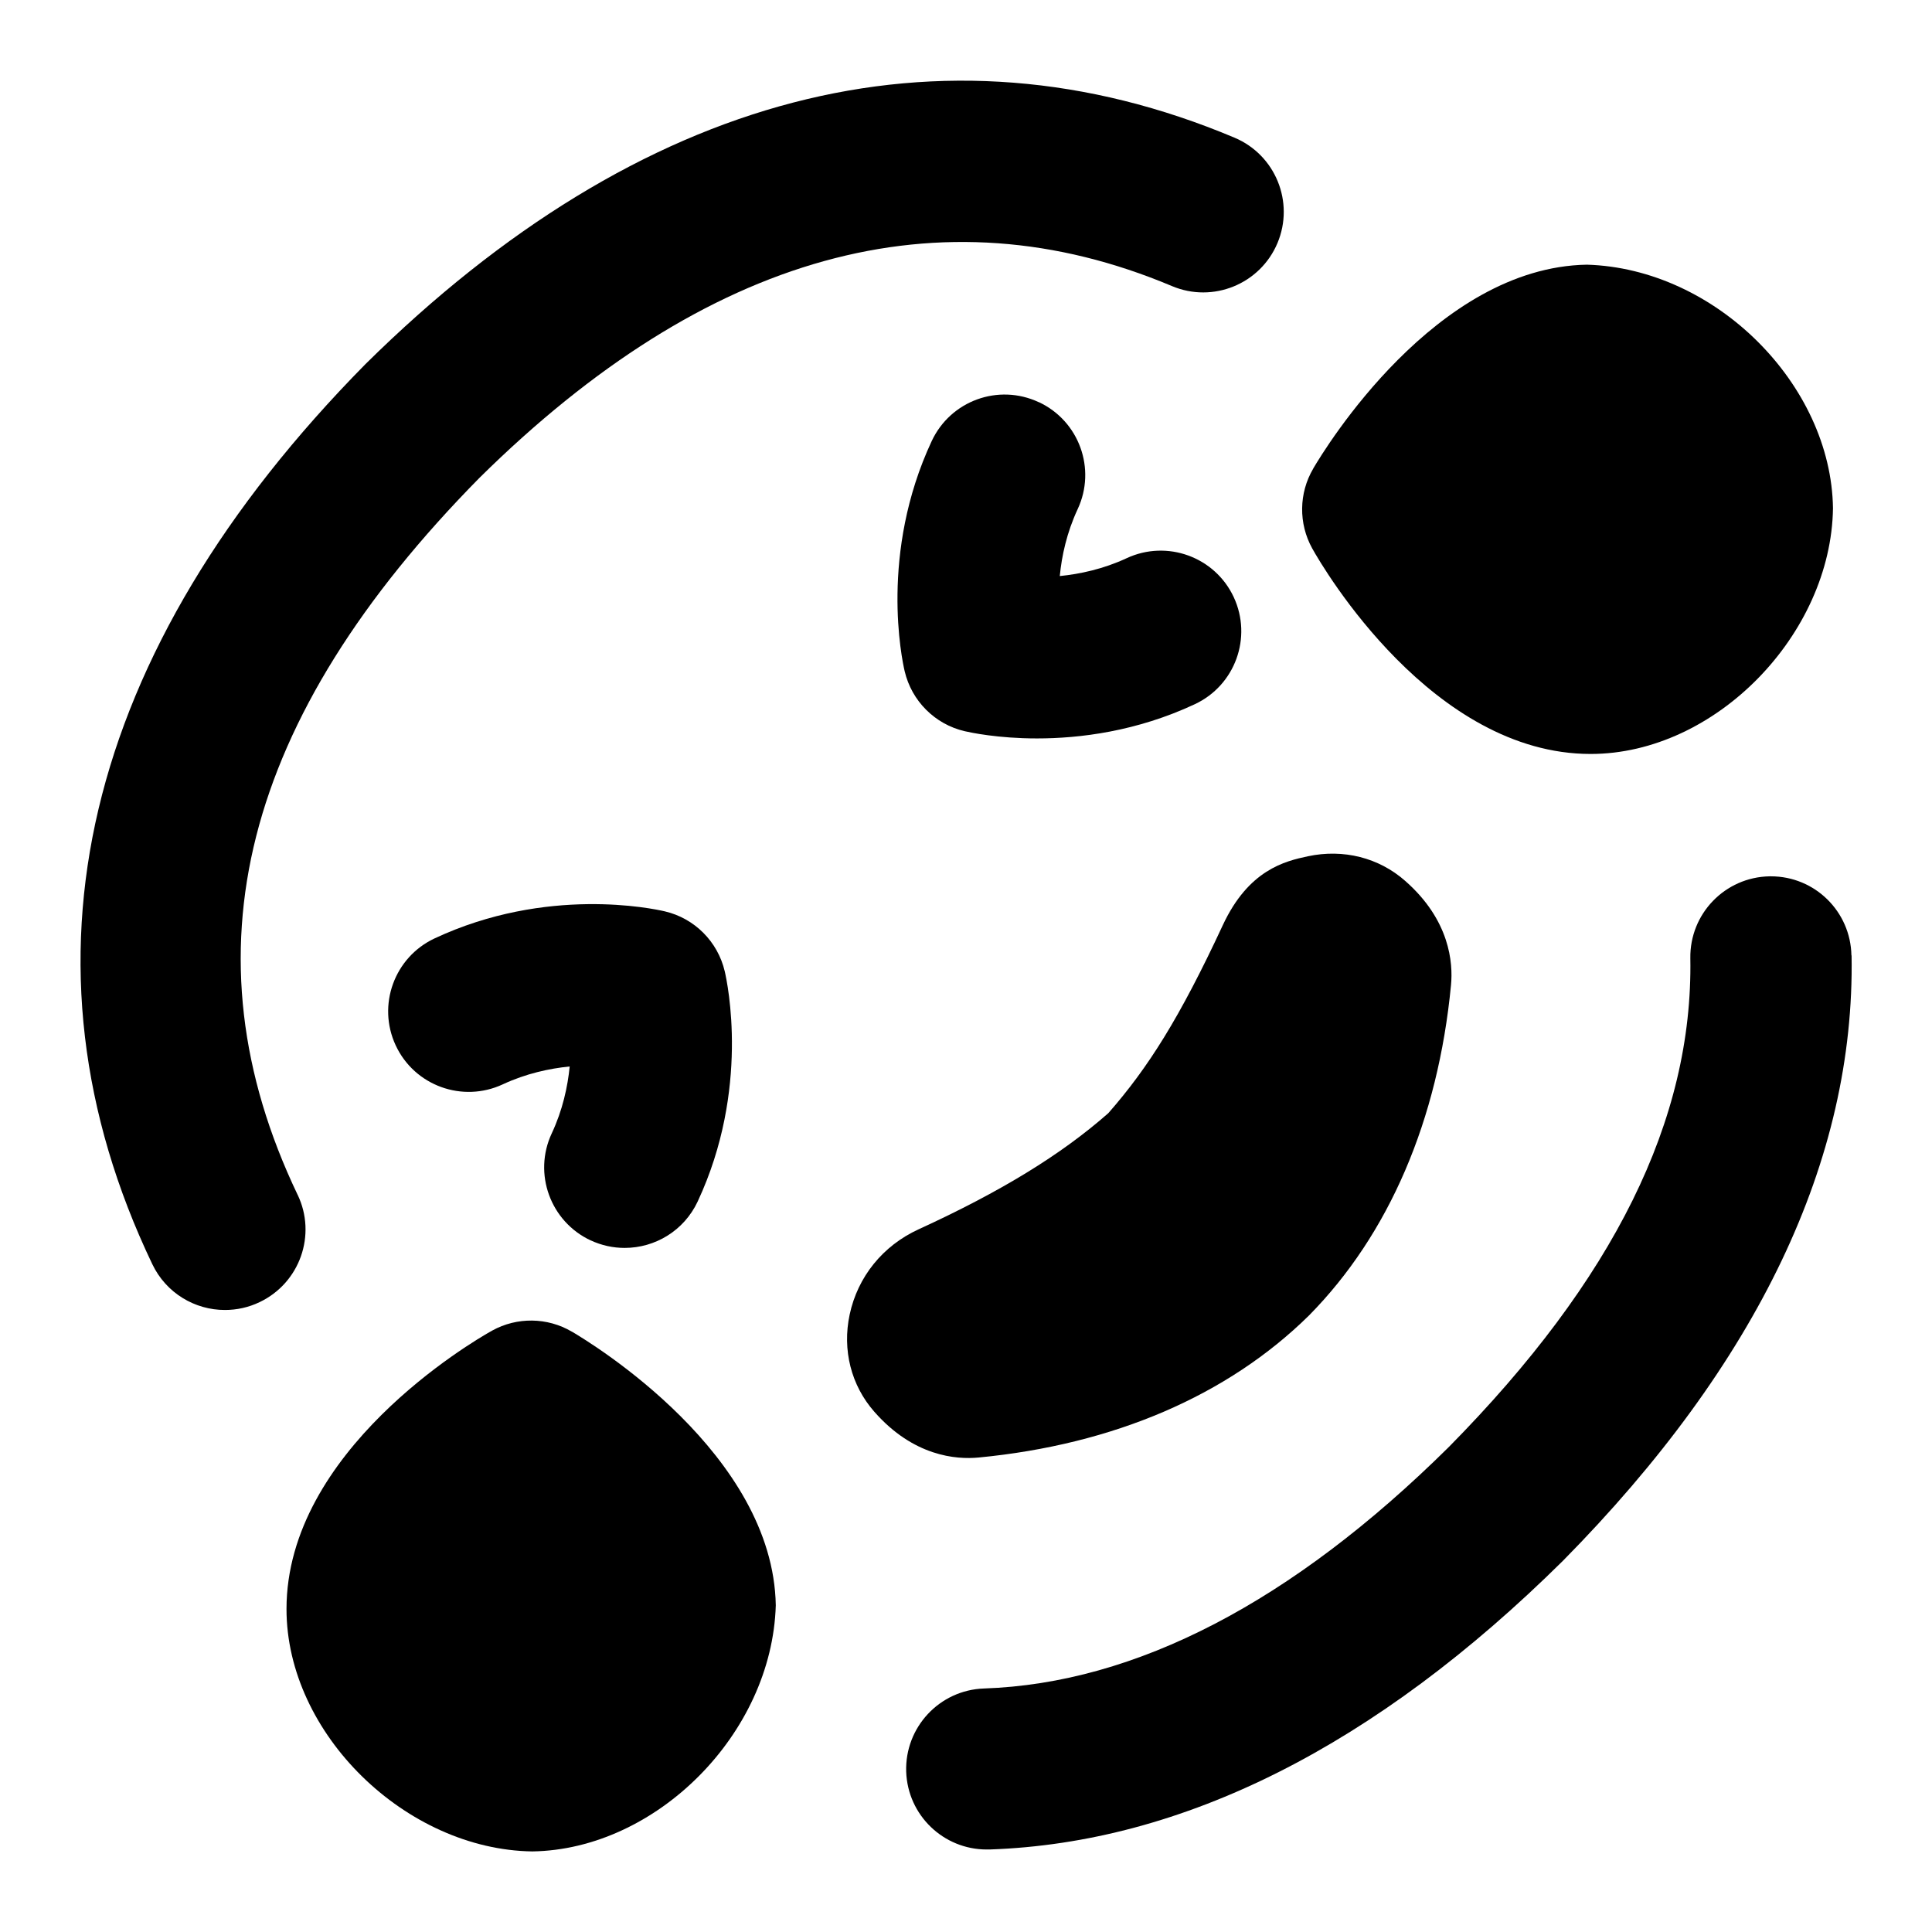 <?xml version="1.0" encoding="UTF-8"?>
<svg xmlns="http://www.w3.org/2000/svg" id="Layer_1" data-name="Layer 1" viewBox="0 0 24 24">
  <path d="M3.697,14.842c-1.433-2.998-.691-5.914,2.259-8.906,2.827-2.792,5.722-3.595,8.603-2.382,.508,.214,1.095-.024,1.31-.534,.214-.51-.025-1.096-.534-1.31C11.69,.176,7.959,1.145,4.541,4.522,1.018,8.094,.102,11.961,1.892,15.704c.172,.36,.53,.57,.903,.569,.145,0,.292-.031,.431-.098,.499-.238,.71-.836,.471-1.334Z"/>
  <path d="M22.999,11.869c-.01-.547-.455-.983-1-.983h-.017c-.553,.01-.993,.465-.984,1.018,.034,2.005-.95,3.994-3,6.071-1.947,1.927-3.891,2.936-5.775,3-.552,.019-.984,.482-.966,1.034,.019,.541,.463,.966,1,.966,.011,0,.023,0,.035,0,2.404-.082,4.798-1.286,7.123-3.586,2.422-2.454,3.629-4.984,3.586-7.52Z"/>
  <path d="M7.103,16.542c-.304-.179-.681-.183-.989-.013-.258,.143-2.555,1.496-2.555,3.459,0,1.554,1.488,2.989,3.053,3.011,1.536-.022,2.978-1.457,3.025-3.057-.032-1.88-2.277-3.25-2.533-3.4Z"/>
  <path d="M16.313,5.822c-.179,.304-.183,.681-.013,.989,.143,.258,1.496,2.555,3.459,2.555,1.554,0,2.989-1.488,3.011-3.053-.022-1.536-1.457-2.978-3.057-3.025-1.88,.032-3.25,2.277-3.4,2.533Z"/>
  <path d="M12.155,18.106c1.679-.161,3.098-.771,4.107-1.766,.992-1.006,1.602-2.425,1.763-4.104,.026-.274-.013-.805-.569-1.293-.327-.289-.768-.4-1.209-.306-.287,.061-.737,.169-1.057,.856-.534,1.149-.928,1.772-1.422,2.335-.586,.516-1.334,.974-2.357,1.443-.445,.204-.756,.59-.856,1.058-.094,.441,.018,.881,.306,1.208,.488,.556,1.019,.595,1.293,.569Z"/>
  <path d="M12.904,4.996c-.502-.235-1.096-.018-1.33,.483-.651,1.394-.37,2.713-.336,2.859,.087,.37,.376,.659,.745,.745,.07,.016,.41,.09,.899,.09,.53,0,1.235-.086,1.96-.425,.501-.234,.717-.829,.484-1.33-.234-.501-.829-.717-1.33-.484-.29,.135-.581,.197-.831,.222,.024-.251,.087-.541,.222-.831,.234-.501,.018-1.096-.483-1.33Z"/>
  <path d="M7.337,15.408c.137,.064,.281,.094,.423,.094,.377,0,.737-.213,.907-.577,.651-1.394,.37-2.713,.336-2.859-.087-.37-.376-.659-.745-.745-.146-.034-1.465-.316-2.859,.336-.5,.234-.717,.829-.483,1.33,.234,.501,.83,.716,1.33,.483,.29-.135,.581-.197,.831-.222-.025,.25-.087,.541-.223,.831-.234,.5-.017,1.096,.484,1.33Z"/>
</svg>
